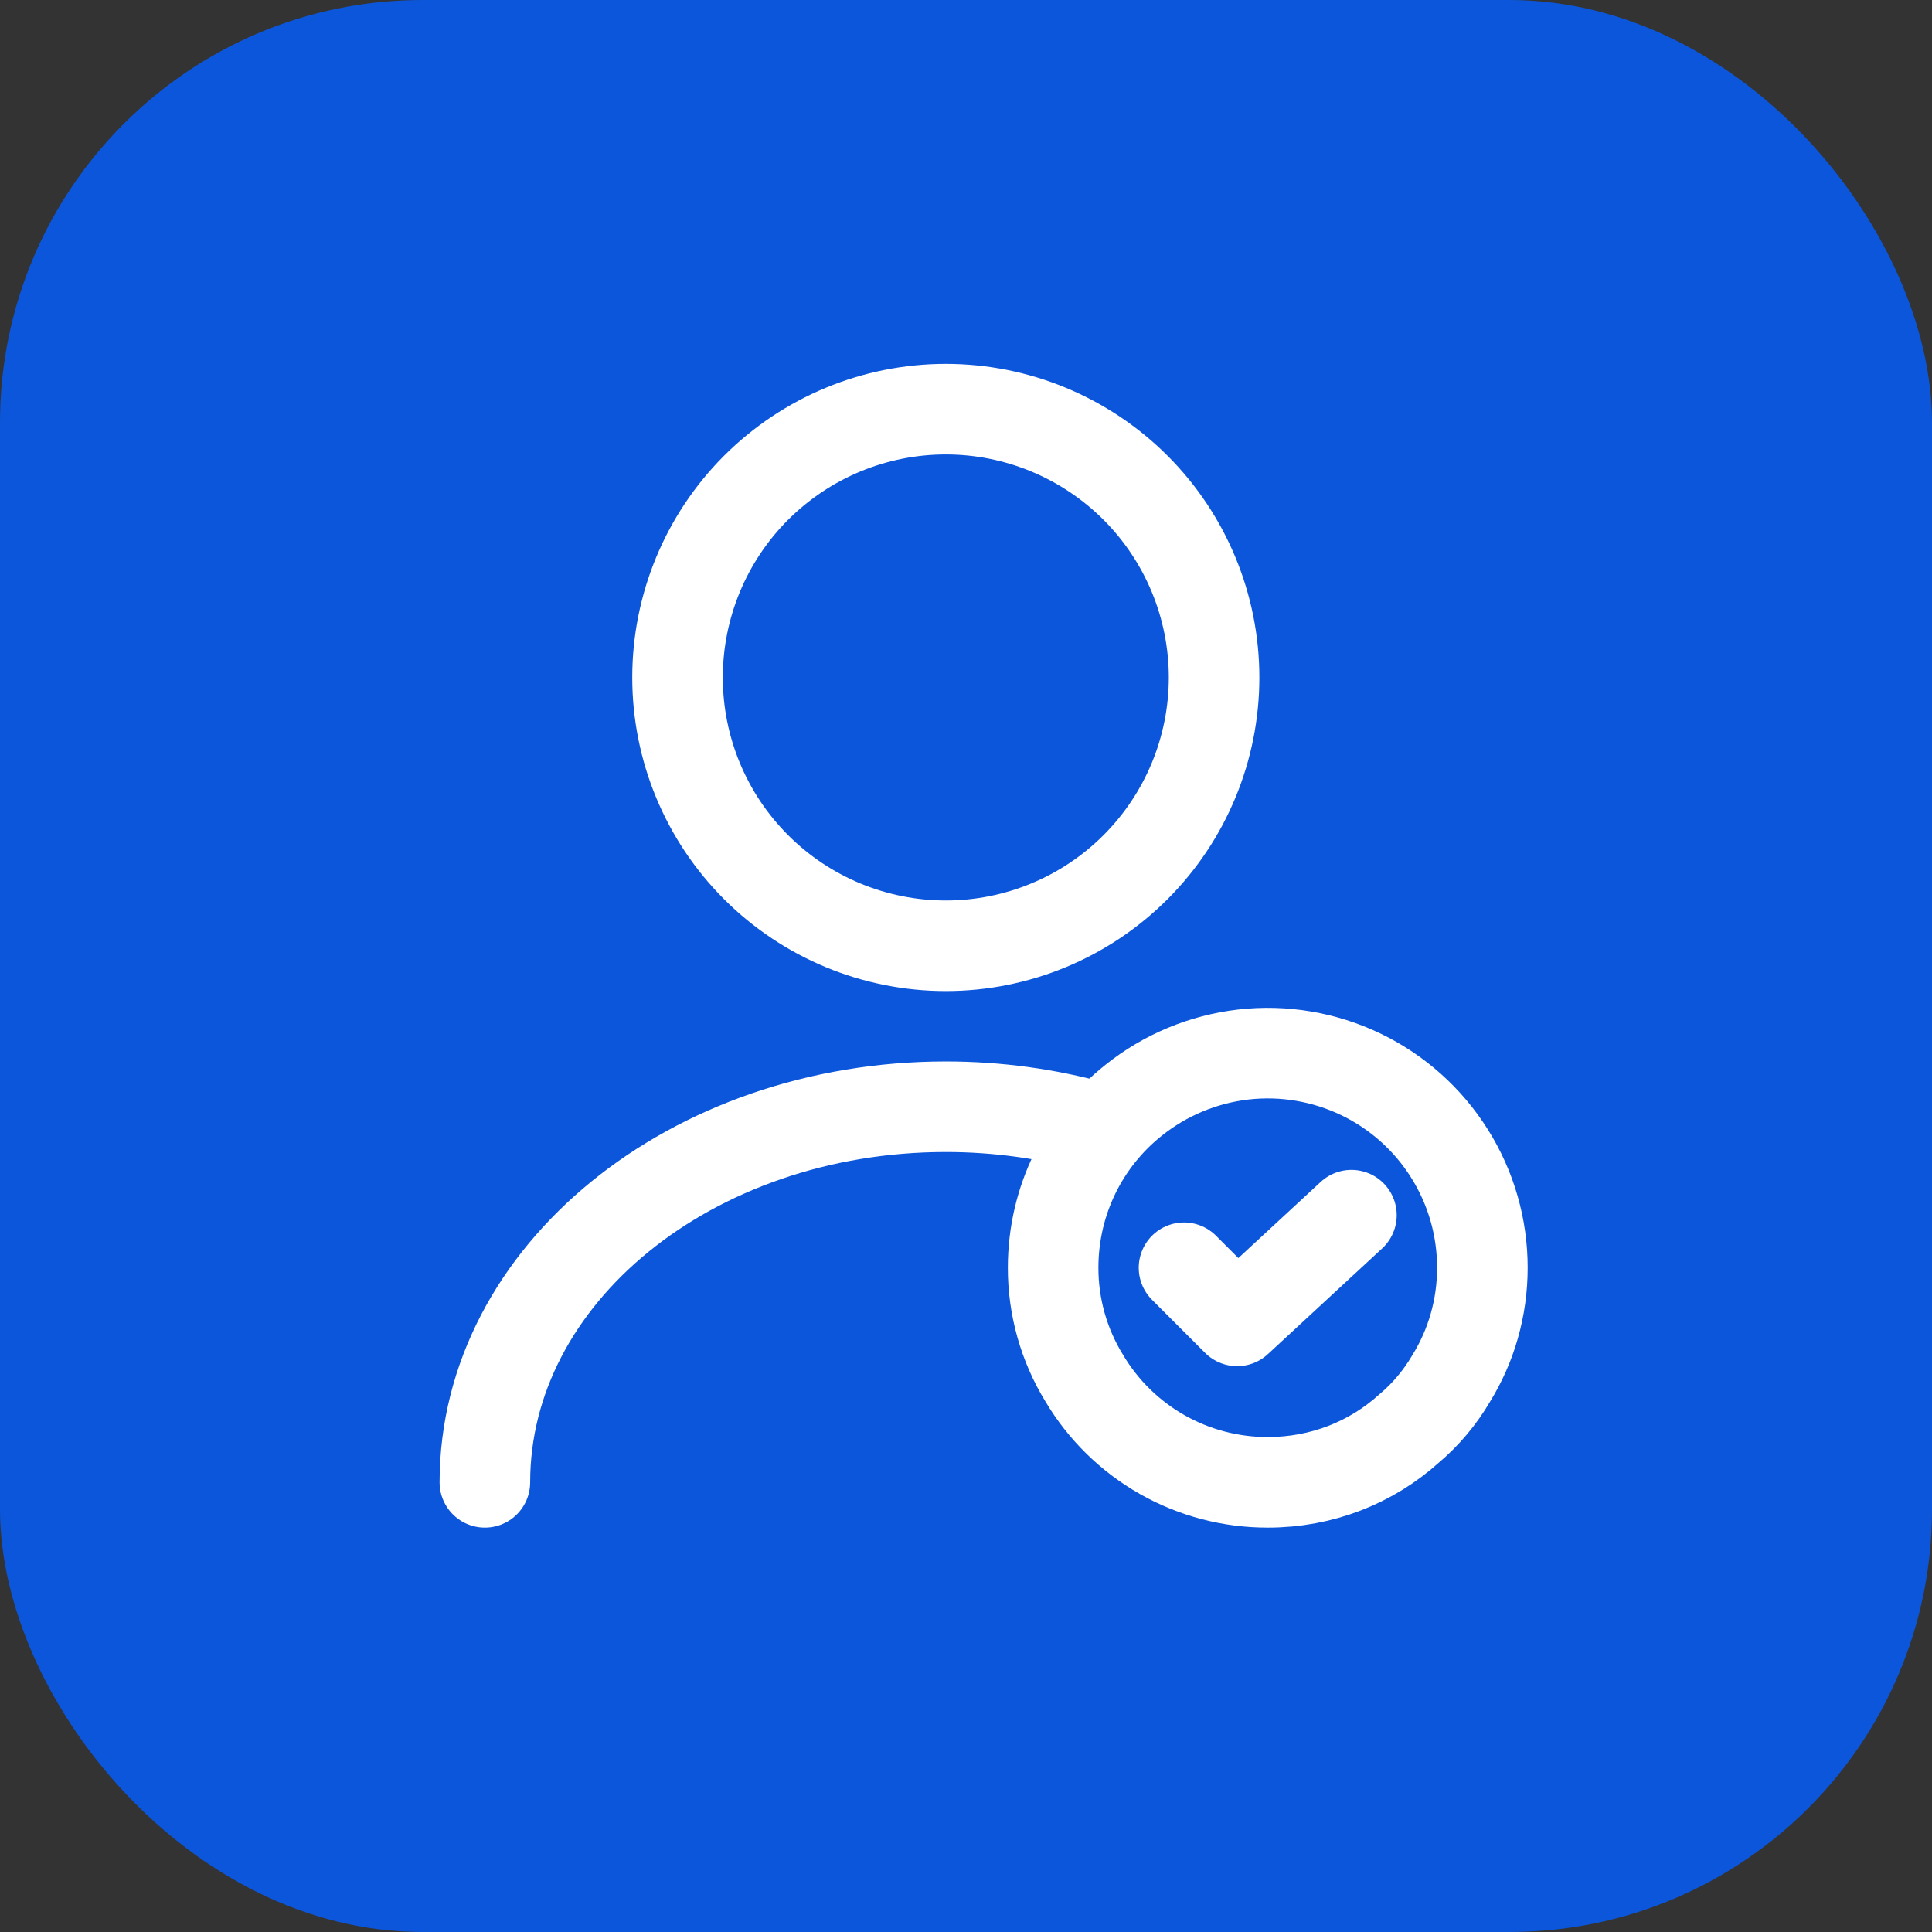 <svg fill="none" height="32" viewBox="0 0 32 32" width="32" xmlns="http://www.w3.org/2000/svg">
    <rect x="0" y="0" width="32" height="32" fill="#333333" stroke="none"/>
    <rect fill="#0C56DB" height="32" rx="7" width="32" />
    <path
        d="M8.031 24.552C8.031 21.113 11.453 18.331 15.666 18.331C16.519 18.331 17.345 18.447 18.119 18.66M15.666 15.665C16.844 15.665 17.974 15.197 18.808 14.363C19.641 13.53 20.109 12.4 20.109 11.221C20.109 10.043 19.641 8.912 18.808 8.079C17.974 7.246 16.844 6.777 15.666 6.777C14.487 6.777 13.357 7.246 12.523 8.079C11.69 8.912 11.222 10.043 11.222 11.221C11.222 12.4 11.69 13.53 12.523 14.363C13.357 15.197 14.487 15.665 15.666 15.665Z"
        stroke="white" stroke-linecap="round" stroke-linejoin="round" stroke-width="1.5" />
    <path
        d="M24.553 20.997C24.553 21.664 24.367 22.295 24.038 22.828C23.851 23.148 23.611 23.432 23.336 23.663C22.714 24.223 21.896 24.552 20.998 24.552C20.386 24.553 19.783 24.395 19.25 24.093C18.717 23.79 18.272 23.355 17.959 22.828C17.62 22.277 17.442 21.643 17.443 20.997C17.443 19.877 17.959 18.873 18.776 18.224C19.299 17.805 19.929 17.543 20.595 17.466C21.26 17.39 21.933 17.504 22.537 17.793C23.141 18.083 23.651 18.538 24.007 19.105C24.364 19.671 24.553 20.327 24.553 20.997Z"
        stroke="white" stroke-linecap="round" stroke-linejoin="round" stroke-miterlimit="10"
        stroke-width="1.5" />
    <path d="M19.611 20.998L20.491 21.878L22.384 20.127" stroke="white" stroke-linecap="round"
        stroke-linejoin="round" stroke-width="1.5" />
</svg>
